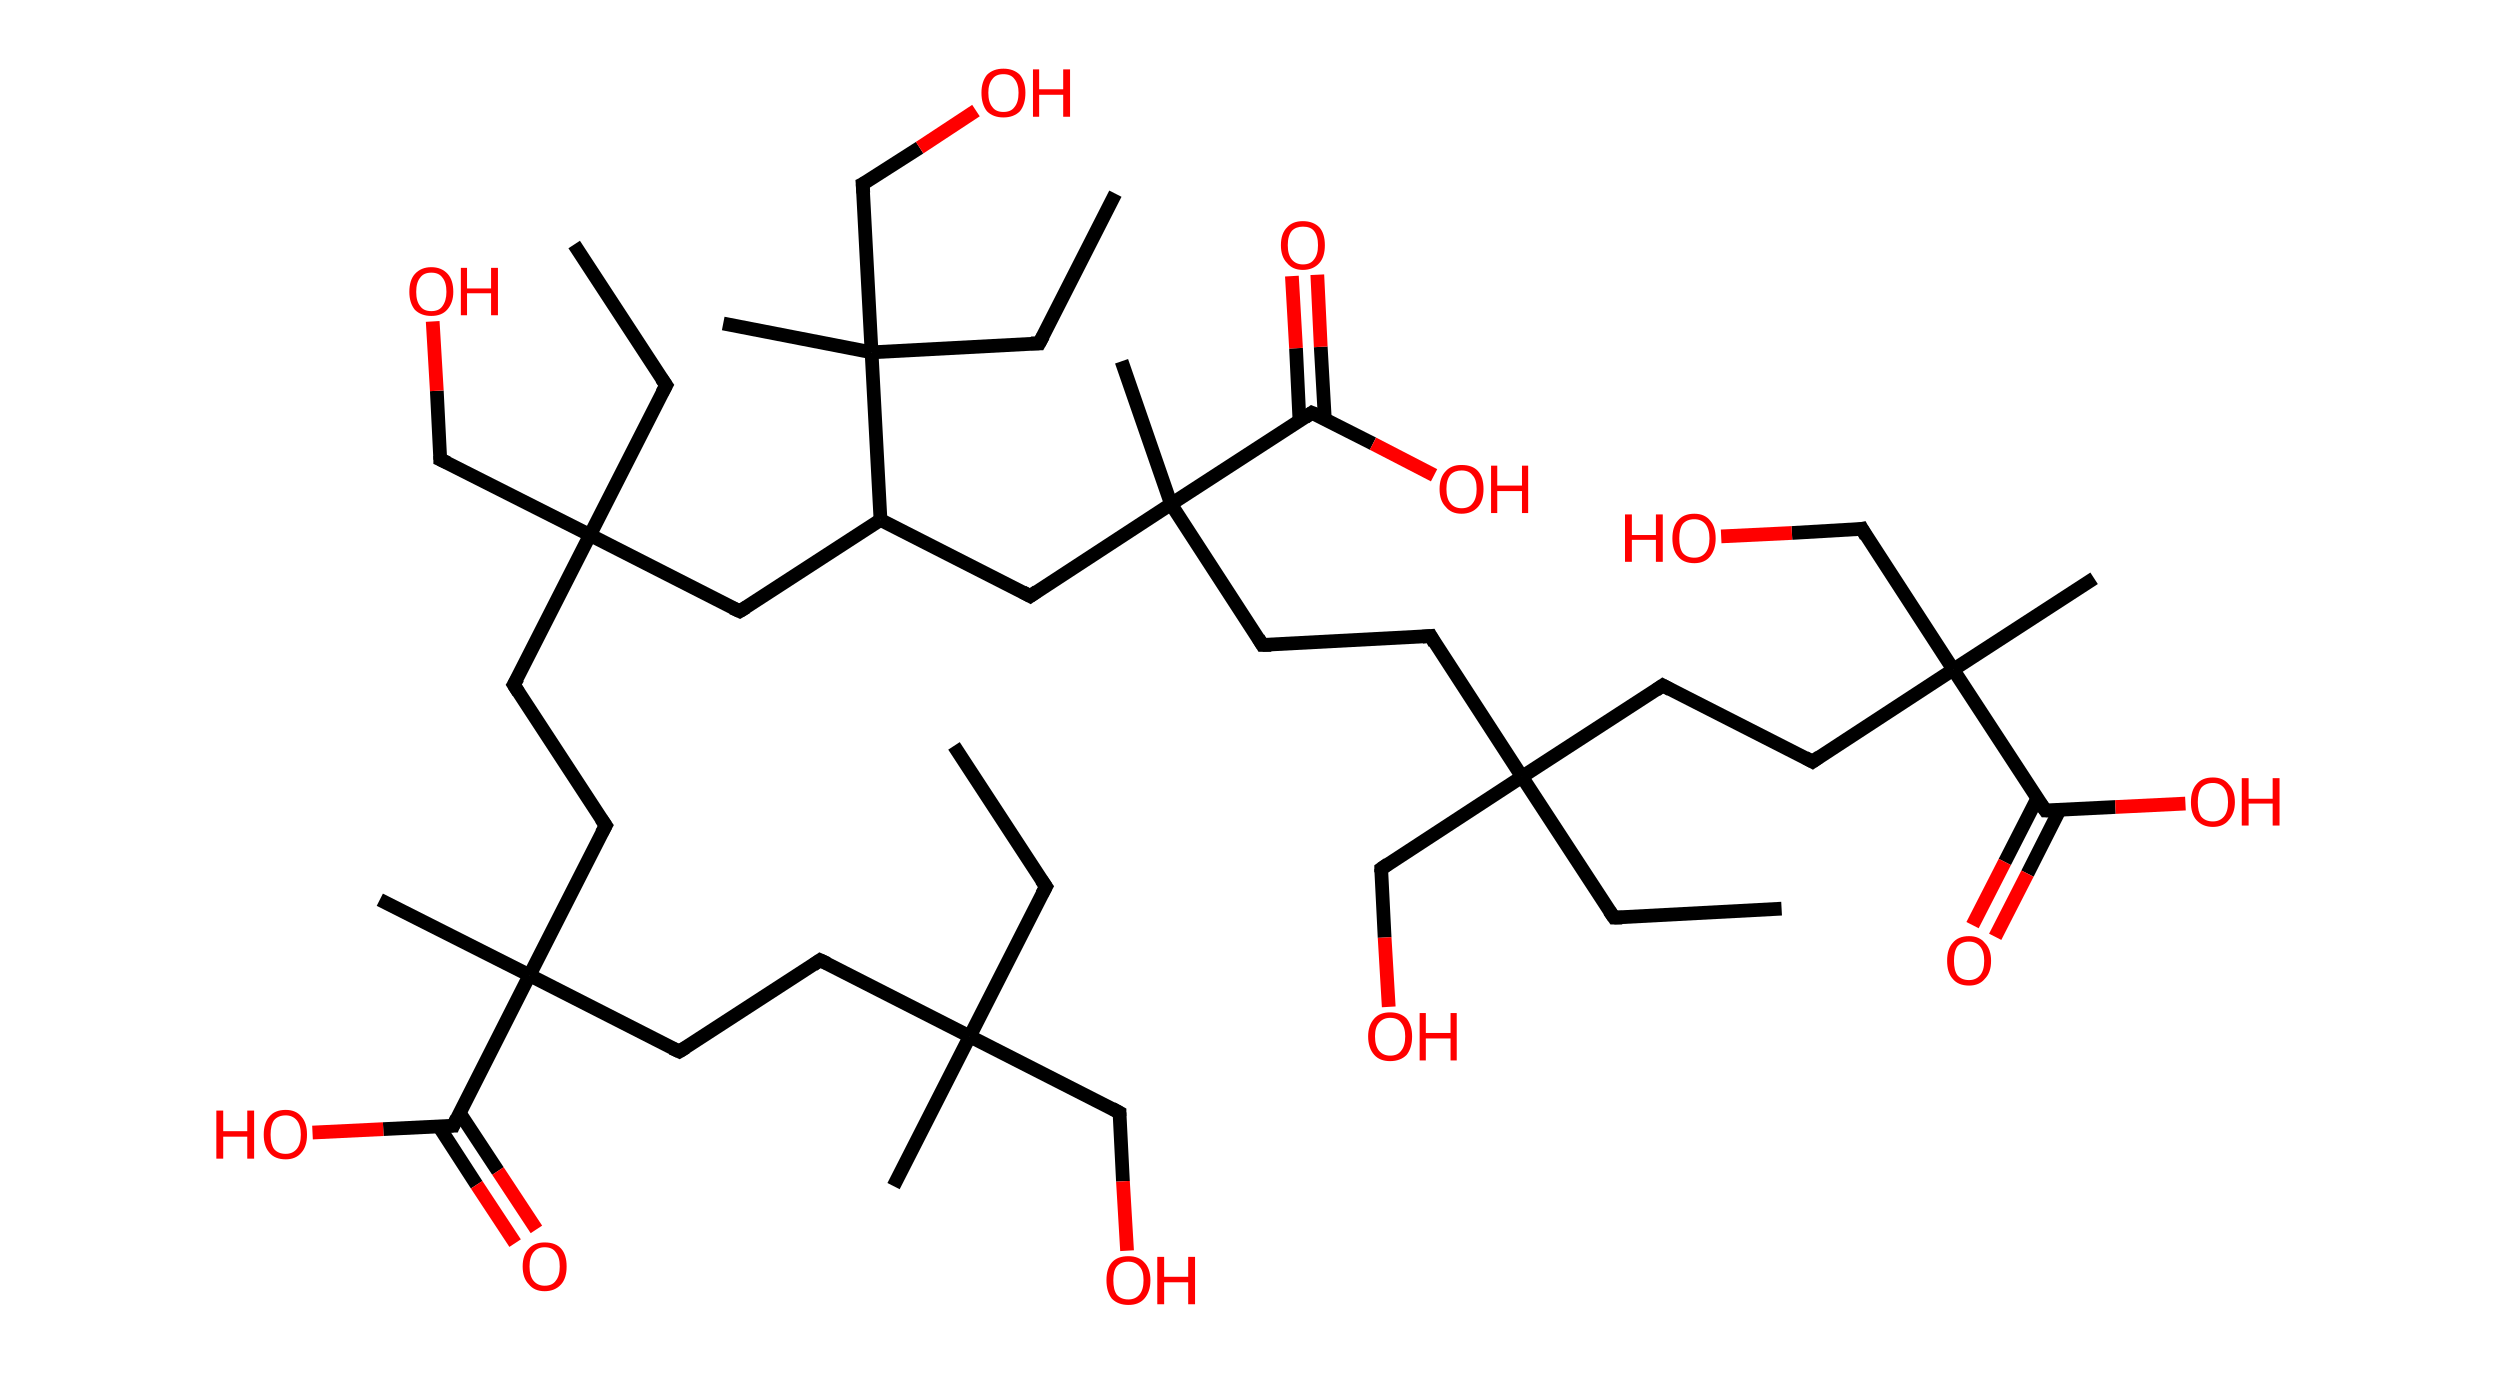 <?xml version='1.0' encoding='ASCII' standalone='yes'?>
<svg xmlns="http://www.w3.org/2000/svg" xmlns:rdkit="http://www.rdkit.org/xml" xmlns:xlink="http://www.w3.org/1999/xlink" version="1.1" baseProfile="full" xml:space="preserve" width="364px" height="200px" viewBox="0 0 364 200">
<!-- END OF HEADER -->
<rect style="opacity:1.0;fill:#FFFFFF;stroke:none" width="364.0" height="200.0" x="0.0" y="0.0"> </rect>
<path class="bond-0 atom-0 atom-1" d="M 138.9,108.6 L 152.3,129.1" style="fill:none;fill-rule:evenodd;stroke:#000000;stroke-width:2.0px;stroke-linecap:butt;stroke-linejoin:miter;stroke-opacity:1"/>
<path class="bond-1 atom-1 atom-2" d="M 152.3,129.1 L 141.2,150.9" style="fill:none;fill-rule:evenodd;stroke:#000000;stroke-width:2.0px;stroke-linecap:butt;stroke-linejoin:miter;stroke-opacity:1"/>
<path class="bond-2 atom-2 atom-3" d="M 141.2,150.9 L 130.1,172.7" style="fill:none;fill-rule:evenodd;stroke:#000000;stroke-width:2.0px;stroke-linecap:butt;stroke-linejoin:miter;stroke-opacity:1"/>
<path class="bond-3 atom-2 atom-4" d="M 141.2,150.9 L 163.0,162.0" style="fill:none;fill-rule:evenodd;stroke:#000000;stroke-width:2.0px;stroke-linecap:butt;stroke-linejoin:miter;stroke-opacity:1"/>
<path class="bond-4 atom-4 atom-5" d="M 163.0,162.0 L 163.5,172.0" style="fill:none;fill-rule:evenodd;stroke:#000000;stroke-width:2.0px;stroke-linecap:butt;stroke-linejoin:miter;stroke-opacity:1"/>
<path class="bond-4 atom-4 atom-5" d="M 163.5,172.0 L 164.1,182.1" style="fill:none;fill-rule:evenodd;stroke:#FF0000;stroke-width:2.0px;stroke-linecap:butt;stroke-linejoin:miter;stroke-opacity:1"/>
<path class="bond-5 atom-2 atom-6" d="M 141.2,150.9 L 119.4,139.8" style="fill:none;fill-rule:evenodd;stroke:#000000;stroke-width:2.0px;stroke-linecap:butt;stroke-linejoin:miter;stroke-opacity:1"/>
<path class="bond-6 atom-6 atom-7" d="M 119.4,139.8 L 98.9,153.1" style="fill:none;fill-rule:evenodd;stroke:#000000;stroke-width:2.0px;stroke-linecap:butt;stroke-linejoin:miter;stroke-opacity:1"/>
<path class="bond-7 atom-7 atom-8" d="M 98.9,153.1 L 77.1,142.0" style="fill:none;fill-rule:evenodd;stroke:#000000;stroke-width:2.0px;stroke-linecap:butt;stroke-linejoin:miter;stroke-opacity:1"/>
<path class="bond-8 atom-8 atom-9" d="M 77.1,142.0 L 55.3,131.0" style="fill:none;fill-rule:evenodd;stroke:#000000;stroke-width:2.0px;stroke-linecap:butt;stroke-linejoin:miter;stroke-opacity:1"/>
<path class="bond-9 atom-8 atom-10" d="M 77.1,142.0 L 88.2,120.2" style="fill:none;fill-rule:evenodd;stroke:#000000;stroke-width:2.0px;stroke-linecap:butt;stroke-linejoin:miter;stroke-opacity:1"/>
<path class="bond-10 atom-10 atom-11" d="M 88.2,120.2 L 74.8,99.7" style="fill:none;fill-rule:evenodd;stroke:#000000;stroke-width:2.0px;stroke-linecap:butt;stroke-linejoin:miter;stroke-opacity:1"/>
<path class="bond-11 atom-11 atom-12" d="M 74.8,99.7 L 85.9,77.9" style="fill:none;fill-rule:evenodd;stroke:#000000;stroke-width:2.0px;stroke-linecap:butt;stroke-linejoin:miter;stroke-opacity:1"/>
<path class="bond-12 atom-12 atom-13" d="M 85.9,77.9 L 97.0,56.1" style="fill:none;fill-rule:evenodd;stroke:#000000;stroke-width:2.0px;stroke-linecap:butt;stroke-linejoin:miter;stroke-opacity:1"/>
<path class="bond-13 atom-13 atom-14" d="M 97.0,56.1 L 83.6,35.6" style="fill:none;fill-rule:evenodd;stroke:#000000;stroke-width:2.0px;stroke-linecap:butt;stroke-linejoin:miter;stroke-opacity:1"/>
<path class="bond-14 atom-12 atom-15" d="M 85.9,77.9 L 64.1,66.9" style="fill:none;fill-rule:evenodd;stroke:#000000;stroke-width:2.0px;stroke-linecap:butt;stroke-linejoin:miter;stroke-opacity:1"/>
<path class="bond-15 atom-15 atom-16" d="M 64.1,66.9 L 63.6,56.9" style="fill:none;fill-rule:evenodd;stroke:#000000;stroke-width:2.0px;stroke-linecap:butt;stroke-linejoin:miter;stroke-opacity:1"/>
<path class="bond-15 atom-15 atom-16" d="M 63.6,56.9 L 63.0,46.8" style="fill:none;fill-rule:evenodd;stroke:#FF0000;stroke-width:2.0px;stroke-linecap:butt;stroke-linejoin:miter;stroke-opacity:1"/>
<path class="bond-16 atom-12 atom-17" d="M 85.9,77.9 L 107.7,89.0" style="fill:none;fill-rule:evenodd;stroke:#000000;stroke-width:2.0px;stroke-linecap:butt;stroke-linejoin:miter;stroke-opacity:1"/>
<path class="bond-17 atom-17 atom-18" d="M 107.7,89.0 L 128.2,75.7" style="fill:none;fill-rule:evenodd;stroke:#000000;stroke-width:2.0px;stroke-linecap:butt;stroke-linejoin:miter;stroke-opacity:1"/>
<path class="bond-18 atom-18 atom-19" d="M 128.2,75.7 L 150.0,86.8" style="fill:none;fill-rule:evenodd;stroke:#000000;stroke-width:2.0px;stroke-linecap:butt;stroke-linejoin:miter;stroke-opacity:1"/>
<path class="bond-19 atom-19 atom-20" d="M 150.0,86.8 L 170.5,73.4" style="fill:none;fill-rule:evenodd;stroke:#000000;stroke-width:2.0px;stroke-linecap:butt;stroke-linejoin:miter;stroke-opacity:1"/>
<path class="bond-20 atom-20 atom-21" d="M 170.5,73.4 L 163.3,52.6" style="fill:none;fill-rule:evenodd;stroke:#000000;stroke-width:2.0px;stroke-linecap:butt;stroke-linejoin:miter;stroke-opacity:1"/>
<path class="bond-21 atom-20 atom-22" d="M 170.5,73.4 L 183.8,93.9" style="fill:none;fill-rule:evenodd;stroke:#000000;stroke-width:2.0px;stroke-linecap:butt;stroke-linejoin:miter;stroke-opacity:1"/>
<path class="bond-22 atom-22 atom-23" d="M 183.8,93.9 L 208.3,92.6" style="fill:none;fill-rule:evenodd;stroke:#000000;stroke-width:2.0px;stroke-linecap:butt;stroke-linejoin:miter;stroke-opacity:1"/>
<path class="bond-23 atom-23 atom-24" d="M 208.3,92.6 L 221.6,113.1" style="fill:none;fill-rule:evenodd;stroke:#000000;stroke-width:2.0px;stroke-linecap:butt;stroke-linejoin:miter;stroke-opacity:1"/>
<path class="bond-24 atom-24 atom-25" d="M 221.6,113.1 L 235.0,133.6" style="fill:none;fill-rule:evenodd;stroke:#000000;stroke-width:2.0px;stroke-linecap:butt;stroke-linejoin:miter;stroke-opacity:1"/>
<path class="bond-25 atom-25 atom-26" d="M 235.0,133.6 L 259.4,132.3" style="fill:none;fill-rule:evenodd;stroke:#000000;stroke-width:2.0px;stroke-linecap:butt;stroke-linejoin:miter;stroke-opacity:1"/>
<path class="bond-26 atom-24 atom-27" d="M 221.6,113.1 L 201.1,126.5" style="fill:none;fill-rule:evenodd;stroke:#000000;stroke-width:2.0px;stroke-linecap:butt;stroke-linejoin:miter;stroke-opacity:1"/>
<path class="bond-27 atom-27 atom-28" d="M 201.1,126.5 L 201.6,136.5" style="fill:none;fill-rule:evenodd;stroke:#000000;stroke-width:2.0px;stroke-linecap:butt;stroke-linejoin:miter;stroke-opacity:1"/>
<path class="bond-27 atom-27 atom-28" d="M 201.6,136.5 L 202.2,146.6" style="fill:none;fill-rule:evenodd;stroke:#FF0000;stroke-width:2.0px;stroke-linecap:butt;stroke-linejoin:miter;stroke-opacity:1"/>
<path class="bond-28 atom-24 atom-29" d="M 221.6,113.1 L 242.1,99.8" style="fill:none;fill-rule:evenodd;stroke:#000000;stroke-width:2.0px;stroke-linecap:butt;stroke-linejoin:miter;stroke-opacity:1"/>
<path class="bond-29 atom-29 atom-30" d="M 242.1,99.8 L 263.9,110.9" style="fill:none;fill-rule:evenodd;stroke:#000000;stroke-width:2.0px;stroke-linecap:butt;stroke-linejoin:miter;stroke-opacity:1"/>
<path class="bond-30 atom-30 atom-31" d="M 263.9,110.9 L 284.4,97.5" style="fill:none;fill-rule:evenodd;stroke:#000000;stroke-width:2.0px;stroke-linecap:butt;stroke-linejoin:miter;stroke-opacity:1"/>
<path class="bond-31 atom-31 atom-32" d="M 284.4,97.5 L 304.9,84.2" style="fill:none;fill-rule:evenodd;stroke:#000000;stroke-width:2.0px;stroke-linecap:butt;stroke-linejoin:miter;stroke-opacity:1"/>
<path class="bond-32 atom-31 atom-33" d="M 284.4,97.5 L 271.1,77.0" style="fill:none;fill-rule:evenodd;stroke:#000000;stroke-width:2.0px;stroke-linecap:butt;stroke-linejoin:miter;stroke-opacity:1"/>
<path class="bond-33 atom-33 atom-34" d="M 271.1,77.0 L 260.9,77.6" style="fill:none;fill-rule:evenodd;stroke:#000000;stroke-width:2.0px;stroke-linecap:butt;stroke-linejoin:miter;stroke-opacity:1"/>
<path class="bond-33 atom-33 atom-34" d="M 260.9,77.6 L 250.6,78.1" style="fill:none;fill-rule:evenodd;stroke:#FF0000;stroke-width:2.0px;stroke-linecap:butt;stroke-linejoin:miter;stroke-opacity:1"/>
<path class="bond-34 atom-31 atom-35" d="M 284.4,97.5 L 297.8,118.0" style="fill:none;fill-rule:evenodd;stroke:#000000;stroke-width:2.0px;stroke-linecap:butt;stroke-linejoin:miter;stroke-opacity:1"/>
<path class="bond-35 atom-35 atom-36" d="M 296.6,116.3 L 291.9,125.5" style="fill:none;fill-rule:evenodd;stroke:#000000;stroke-width:2.0px;stroke-linecap:butt;stroke-linejoin:miter;stroke-opacity:1"/>
<path class="bond-35 atom-35 atom-36" d="M 291.9,125.5 L 287.2,134.7" style="fill:none;fill-rule:evenodd;stroke:#FF0000;stroke-width:2.0px;stroke-linecap:butt;stroke-linejoin:miter;stroke-opacity:1"/>
<path class="bond-35 atom-35 atom-36" d="M 299.9,117.9 L 295.2,127.2" style="fill:none;fill-rule:evenodd;stroke:#000000;stroke-width:2.0px;stroke-linecap:butt;stroke-linejoin:miter;stroke-opacity:1"/>
<path class="bond-35 atom-35 atom-36" d="M 295.2,127.2 L 290.5,136.4" style="fill:none;fill-rule:evenodd;stroke:#FF0000;stroke-width:2.0px;stroke-linecap:butt;stroke-linejoin:miter;stroke-opacity:1"/>
<path class="bond-36 atom-35 atom-37" d="M 297.8,118.0 L 308.0,117.5" style="fill:none;fill-rule:evenodd;stroke:#000000;stroke-width:2.0px;stroke-linecap:butt;stroke-linejoin:miter;stroke-opacity:1"/>
<path class="bond-36 atom-35 atom-37" d="M 308.0,117.5 L 318.2,117.0" style="fill:none;fill-rule:evenodd;stroke:#FF0000;stroke-width:2.0px;stroke-linecap:butt;stroke-linejoin:miter;stroke-opacity:1"/>
<path class="bond-37 atom-20 atom-38" d="M 170.5,73.4 L 191.0,60.1" style="fill:none;fill-rule:evenodd;stroke:#000000;stroke-width:2.0px;stroke-linecap:butt;stroke-linejoin:miter;stroke-opacity:1"/>
<path class="bond-38 atom-38 atom-39" d="M 192.9,61.1 L 192.3,50.5" style="fill:none;fill-rule:evenodd;stroke:#000000;stroke-width:2.0px;stroke-linecap:butt;stroke-linejoin:miter;stroke-opacity:1"/>
<path class="bond-38 atom-38 atom-39" d="M 192.3,50.5 L 191.8,40.0" style="fill:none;fill-rule:evenodd;stroke:#FF0000;stroke-width:2.0px;stroke-linecap:butt;stroke-linejoin:miter;stroke-opacity:1"/>
<path class="bond-38 atom-38 atom-39" d="M 189.2,61.2 L 188.7,50.7" style="fill:none;fill-rule:evenodd;stroke:#000000;stroke-width:2.0px;stroke-linecap:butt;stroke-linejoin:miter;stroke-opacity:1"/>
<path class="bond-38 atom-38 atom-39" d="M 188.7,50.7 L 188.1,40.2" style="fill:none;fill-rule:evenodd;stroke:#FF0000;stroke-width:2.0px;stroke-linecap:butt;stroke-linejoin:miter;stroke-opacity:1"/>
<path class="bond-39 atom-38 atom-40" d="M 191.0,60.1 L 199.9,64.6" style="fill:none;fill-rule:evenodd;stroke:#000000;stroke-width:2.0px;stroke-linecap:butt;stroke-linejoin:miter;stroke-opacity:1"/>
<path class="bond-39 atom-38 atom-40" d="M 199.9,64.6 L 208.8,69.2" style="fill:none;fill-rule:evenodd;stroke:#FF0000;stroke-width:2.0px;stroke-linecap:butt;stroke-linejoin:miter;stroke-opacity:1"/>
<path class="bond-40 atom-18 atom-41" d="M 128.2,75.7 L 126.9,51.3" style="fill:none;fill-rule:evenodd;stroke:#000000;stroke-width:2.0px;stroke-linecap:butt;stroke-linejoin:miter;stroke-opacity:1"/>
<path class="bond-41 atom-41 atom-42" d="M 126.9,51.3 L 105.3,47.1" style="fill:none;fill-rule:evenodd;stroke:#000000;stroke-width:2.0px;stroke-linecap:butt;stroke-linejoin:miter;stroke-opacity:1"/>
<path class="bond-42 atom-41 atom-43" d="M 126.9,51.3 L 151.3,50.0" style="fill:none;fill-rule:evenodd;stroke:#000000;stroke-width:2.0px;stroke-linecap:butt;stroke-linejoin:miter;stroke-opacity:1"/>
<path class="bond-43 atom-43 atom-44" d="M 151.3,50.0 L 162.4,28.2" style="fill:none;fill-rule:evenodd;stroke:#000000;stroke-width:2.0px;stroke-linecap:butt;stroke-linejoin:miter;stroke-opacity:1"/>
<path class="bond-44 atom-41 atom-45" d="M 126.9,51.3 L 125.6,26.8" style="fill:none;fill-rule:evenodd;stroke:#000000;stroke-width:2.0px;stroke-linecap:butt;stroke-linejoin:miter;stroke-opacity:1"/>
<path class="bond-45 atom-45 atom-46" d="M 125.6,26.8 L 133.9,21.5" style="fill:none;fill-rule:evenodd;stroke:#000000;stroke-width:2.0px;stroke-linecap:butt;stroke-linejoin:miter;stroke-opacity:1"/>
<path class="bond-45 atom-45 atom-46" d="M 133.9,21.5 L 142.1,16.1" style="fill:none;fill-rule:evenodd;stroke:#FF0000;stroke-width:2.0px;stroke-linecap:butt;stroke-linejoin:miter;stroke-opacity:1"/>
<path class="bond-46 atom-8 atom-47" d="M 77.1,142.0 L 66.0,163.9" style="fill:none;fill-rule:evenodd;stroke:#000000;stroke-width:2.0px;stroke-linecap:butt;stroke-linejoin:miter;stroke-opacity:1"/>
<path class="bond-47 atom-47 atom-48" d="M 63.9,164.0 L 69.4,172.5" style="fill:none;fill-rule:evenodd;stroke:#000000;stroke-width:2.0px;stroke-linecap:butt;stroke-linejoin:miter;stroke-opacity:1"/>
<path class="bond-47 atom-47 atom-48" d="M 69.4,172.5 L 75.0,181.0" style="fill:none;fill-rule:evenodd;stroke:#FF0000;stroke-width:2.0px;stroke-linecap:butt;stroke-linejoin:miter;stroke-opacity:1"/>
<path class="bond-47 atom-47 atom-48" d="M 66.9,162.0 L 72.5,170.5" style="fill:none;fill-rule:evenodd;stroke:#000000;stroke-width:2.0px;stroke-linecap:butt;stroke-linejoin:miter;stroke-opacity:1"/>
<path class="bond-47 atom-47 atom-48" d="M 72.5,170.5 L 78.1,179.0" style="fill:none;fill-rule:evenodd;stroke:#FF0000;stroke-width:2.0px;stroke-linecap:butt;stroke-linejoin:miter;stroke-opacity:1"/>
<path class="bond-48 atom-47 atom-49" d="M 66.0,163.9 L 55.8,164.4" style="fill:none;fill-rule:evenodd;stroke:#000000;stroke-width:2.0px;stroke-linecap:butt;stroke-linejoin:miter;stroke-opacity:1"/>
<path class="bond-48 atom-47 atom-49" d="M 55.8,164.4 L 45.5,164.9" style="fill:none;fill-rule:evenodd;stroke:#FF0000;stroke-width:2.0px;stroke-linecap:butt;stroke-linejoin:miter;stroke-opacity:1"/>
<path d="M 151.6,128.1 L 152.3,129.1 L 151.7,130.2" style="fill:none;stroke:#000000;stroke-width:2.0px;stroke-linecap:butt;stroke-linejoin:miter;stroke-opacity:1;"/>
<path d="M 161.9,161.4 L 163.0,162.0 L 163.0,162.5" style="fill:none;stroke:#000000;stroke-width:2.0px;stroke-linecap:butt;stroke-linejoin:miter;stroke-opacity:1;"/>
<path d="M 120.5,140.3 L 119.4,139.8 L 118.4,140.5" style="fill:none;stroke:#000000;stroke-width:2.0px;stroke-linecap:butt;stroke-linejoin:miter;stroke-opacity:1;"/>
<path d="M 99.9,152.5 L 98.9,153.1 L 97.8,152.6" style="fill:none;stroke:#000000;stroke-width:2.0px;stroke-linecap:butt;stroke-linejoin:miter;stroke-opacity:1;"/>
<path d="M 87.6,121.3 L 88.2,120.2 L 87.5,119.2" style="fill:none;stroke:#000000;stroke-width:2.0px;stroke-linecap:butt;stroke-linejoin:miter;stroke-opacity:1;"/>
<path d="M 75.5,100.8 L 74.8,99.7 L 75.4,98.7" style="fill:none;stroke:#000000;stroke-width:2.0px;stroke-linecap:butt;stroke-linejoin:miter;stroke-opacity:1;"/>
<path d="M 96.4,57.2 L 97.0,56.1 L 96.3,55.1" style="fill:none;stroke:#000000;stroke-width:2.0px;stroke-linecap:butt;stroke-linejoin:miter;stroke-opacity:1;"/>
<path d="M 65.2,67.4 L 64.1,66.9 L 64.1,66.4" style="fill:none;stroke:#000000;stroke-width:2.0px;stroke-linecap:butt;stroke-linejoin:miter;stroke-opacity:1;"/>
<path d="M 106.6,88.5 L 107.7,89.0 L 108.7,88.4" style="fill:none;stroke:#000000;stroke-width:2.0px;stroke-linecap:butt;stroke-linejoin:miter;stroke-opacity:1;"/>
<path d="M 148.9,86.2 L 150.0,86.8 L 151.0,86.1" style="fill:none;stroke:#000000;stroke-width:2.0px;stroke-linecap:butt;stroke-linejoin:miter;stroke-opacity:1;"/>
<path d="M 183.2,92.9 L 183.8,93.9 L 185.1,93.9" style="fill:none;stroke:#000000;stroke-width:2.0px;stroke-linecap:butt;stroke-linejoin:miter;stroke-opacity:1;"/>
<path d="M 207.1,92.7 L 208.3,92.6 L 208.9,93.7" style="fill:none;stroke:#000000;stroke-width:2.0px;stroke-linecap:butt;stroke-linejoin:miter;stroke-opacity:1;"/>
<path d="M 234.3,132.6 L 235.0,133.6 L 236.2,133.6" style="fill:none;stroke:#000000;stroke-width:2.0px;stroke-linecap:butt;stroke-linejoin:miter;stroke-opacity:1;"/>
<path d="M 202.1,125.8 L 201.1,126.5 L 201.1,127.0" style="fill:none;stroke:#000000;stroke-width:2.0px;stroke-linecap:butt;stroke-linejoin:miter;stroke-opacity:1;"/>
<path d="M 241.1,100.5 L 242.1,99.8 L 243.2,100.4" style="fill:none;stroke:#000000;stroke-width:2.0px;stroke-linecap:butt;stroke-linejoin:miter;stroke-opacity:1;"/>
<path d="M 262.8,110.3 L 263.9,110.9 L 264.9,110.2" style="fill:none;stroke:#000000;stroke-width:2.0px;stroke-linecap:butt;stroke-linejoin:miter;stroke-opacity:1;"/>
<path d="M 271.7,78.1 L 271.1,77.0 L 270.6,77.1" style="fill:none;stroke:#000000;stroke-width:2.0px;stroke-linecap:butt;stroke-linejoin:miter;stroke-opacity:1;"/>
<path d="M 297.1,117.0 L 297.8,118.0 L 298.3,118.0" style="fill:none;stroke:#000000;stroke-width:2.0px;stroke-linecap:butt;stroke-linejoin:miter;stroke-opacity:1;"/>
<path d="M 190.0,60.8 L 191.0,60.1 L 191.5,60.3" style="fill:none;stroke:#000000;stroke-width:2.0px;stroke-linecap:butt;stroke-linejoin:miter;stroke-opacity:1;"/>
<path d="M 150.1,50.0 L 151.3,50.0 L 151.9,48.9" style="fill:none;stroke:#000000;stroke-width:2.0px;stroke-linecap:butt;stroke-linejoin:miter;stroke-opacity:1;"/>
<path d="M 125.7,28.1 L 125.6,26.8 L 126.0,26.6" style="fill:none;stroke:#000000;stroke-width:2.0px;stroke-linecap:butt;stroke-linejoin:miter;stroke-opacity:1;"/>
<path d="M 66.5,162.8 L 66.0,163.9 L 65.5,163.9" style="fill:none;stroke:#000000;stroke-width:2.0px;stroke-linecap:butt;stroke-linejoin:miter;stroke-opacity:1;"/>
<path class="atom-5" d="M 161.1 186.4 Q 161.1 184.7, 161.9 183.8 Q 162.7 182.9, 164.3 182.9 Q 165.8 182.9, 166.6 183.8 Q 167.5 184.7, 167.5 186.4 Q 167.5 188.1, 166.6 189.1 Q 165.8 190.0, 164.3 190.0 Q 162.8 190.0, 161.9 189.1 Q 161.1 188.1, 161.1 186.4 M 164.3 189.2 Q 165.3 189.2, 165.9 188.5 Q 166.5 187.8, 166.5 186.4 Q 166.5 185.0, 165.9 184.4 Q 165.3 183.7, 164.3 183.7 Q 163.2 183.7, 162.6 184.4 Q 162.1 185.0, 162.1 186.4 Q 162.1 187.8, 162.6 188.5 Q 163.2 189.2, 164.3 189.2 " fill="#FF0000"/>
<path class="atom-5" d="M 168.5 183.0 L 169.5 183.0 L 169.5 185.9 L 173.0 185.9 L 173.0 183.0 L 174.0 183.0 L 174.0 189.9 L 173.0 189.9 L 173.0 186.7 L 169.5 186.7 L 169.5 189.9 L 168.5 189.9 L 168.5 183.0 " fill="#FF0000"/>
<path class="atom-16" d="M 59.6 42.5 Q 59.6 40.8, 60.4 39.9 Q 61.3 38.9, 62.8 38.9 Q 64.3 38.9, 65.2 39.9 Q 66.0 40.8, 66.0 42.5 Q 66.0 44.1, 65.1 45.1 Q 64.3 46.0, 62.8 46.0 Q 61.3 46.0, 60.4 45.1 Q 59.6 44.1, 59.6 42.5 M 62.8 45.3 Q 63.9 45.3, 64.4 44.6 Q 65.0 43.8, 65.0 42.5 Q 65.0 41.1, 64.4 40.4 Q 63.9 39.7, 62.8 39.7 Q 61.7 39.7, 61.2 40.4 Q 60.6 41.1, 60.6 42.5 Q 60.6 43.9, 61.2 44.6 Q 61.7 45.3, 62.8 45.3 " fill="#FF0000"/>
<path class="atom-16" d="M 67.1 39.0 L 68.0 39.0 L 68.0 42.0 L 71.5 42.0 L 71.5 39.0 L 72.5 39.0 L 72.5 45.9 L 71.5 45.9 L 71.5 42.7 L 68.0 42.7 L 68.0 45.9 L 67.1 45.9 L 67.1 39.0 " fill="#FF0000"/>
<path class="atom-28" d="M 199.2 150.9 Q 199.2 149.3, 200.1 148.3 Q 200.9 147.4, 202.4 147.4 Q 203.9 147.4, 204.8 148.3 Q 205.6 149.3, 205.6 150.9 Q 205.6 152.6, 204.8 153.6 Q 203.9 154.5, 202.4 154.5 Q 200.9 154.5, 200.1 153.6 Q 199.2 152.6, 199.2 150.9 M 202.4 153.7 Q 203.5 153.7, 204.0 153.0 Q 204.6 152.3, 204.6 150.9 Q 204.6 149.6, 204.0 148.9 Q 203.5 148.2, 202.4 148.2 Q 201.4 148.2, 200.8 148.9 Q 200.2 149.5, 200.2 150.9 Q 200.2 152.3, 200.8 153.0 Q 201.4 153.7, 202.4 153.7 " fill="#FF0000"/>
<path class="atom-28" d="M 206.7 147.5 L 207.6 147.5 L 207.6 150.4 L 211.2 150.4 L 211.2 147.5 L 212.1 147.5 L 212.1 154.4 L 211.2 154.4 L 211.2 151.2 L 207.6 151.2 L 207.6 154.4 L 206.7 154.4 L 206.7 147.5 " fill="#FF0000"/>
<path class="atom-34" d="M 236.6 74.9 L 237.6 74.9 L 237.6 77.9 L 241.1 77.9 L 241.1 74.9 L 242.1 74.9 L 242.1 81.8 L 241.1 81.8 L 241.1 78.6 L 237.6 78.6 L 237.6 81.8 L 236.6 81.8 L 236.6 74.9 " fill="#FF0000"/>
<path class="atom-34" d="M 243.5 78.4 Q 243.5 76.7, 244.3 75.8 Q 245.1 74.8, 246.7 74.8 Q 248.2 74.8, 249.0 75.8 Q 249.8 76.7, 249.8 78.4 Q 249.8 80.0, 249.0 81.0 Q 248.2 82.0, 246.7 82.0 Q 245.1 82.0, 244.3 81.0 Q 243.5 80.1, 243.5 78.4 M 246.7 81.2 Q 247.7 81.2, 248.3 80.5 Q 248.9 79.8, 248.9 78.4 Q 248.9 77.0, 248.3 76.3 Q 247.7 75.6, 246.7 75.6 Q 245.6 75.6, 245.0 76.3 Q 244.5 77.0, 244.5 78.4 Q 244.5 79.8, 245.0 80.5 Q 245.6 81.2, 246.7 81.2 " fill="#FF0000"/>
<path class="atom-36" d="M 283.5 139.9 Q 283.5 138.2, 284.3 137.3 Q 285.1 136.3, 286.7 136.3 Q 288.2 136.3, 289.0 137.3 Q 289.9 138.2, 289.9 139.9 Q 289.9 141.6, 289.0 142.5 Q 288.2 143.5, 286.7 143.5 Q 285.1 143.5, 284.3 142.5 Q 283.5 141.6, 283.5 139.9 M 286.7 142.7 Q 287.7 142.7, 288.3 142.0 Q 288.9 141.3, 288.9 139.9 Q 288.9 138.5, 288.3 137.8 Q 287.7 137.1, 286.7 137.1 Q 285.6 137.1, 285.0 137.8 Q 284.5 138.5, 284.5 139.9 Q 284.5 141.3, 285.0 142.0 Q 285.6 142.7, 286.7 142.7 " fill="#FF0000"/>
<path class="atom-37" d="M 319.0 116.8 Q 319.0 115.1, 319.8 114.2 Q 320.6 113.2, 322.2 113.2 Q 323.7 113.2, 324.5 114.2 Q 325.4 115.1, 325.4 116.8 Q 325.4 118.4, 324.5 119.4 Q 323.7 120.4, 322.2 120.4 Q 320.7 120.4, 319.8 119.4 Q 319.0 118.5, 319.0 116.8 M 322.2 119.6 Q 323.2 119.6, 323.8 118.9 Q 324.4 118.2, 324.4 116.8 Q 324.4 115.4, 323.8 114.7 Q 323.2 114.0, 322.2 114.0 Q 321.1 114.0, 320.5 114.7 Q 320.0 115.4, 320.0 116.8 Q 320.0 118.2, 320.5 118.9 Q 321.1 119.6, 322.2 119.6 " fill="#FF0000"/>
<path class="atom-37" d="M 326.4 113.3 L 327.4 113.3 L 327.4 116.3 L 330.9 116.3 L 330.9 113.3 L 331.9 113.3 L 331.9 120.2 L 330.9 120.2 L 330.9 117.0 L 327.4 117.0 L 327.4 120.2 L 326.4 120.2 L 326.4 113.3 " fill="#FF0000"/>
<path class="atom-39" d="M 186.5 35.7 Q 186.5 34.0, 187.4 33.1 Q 188.2 32.2, 189.7 32.2 Q 191.2 32.2, 192.1 33.1 Q 192.9 34.0, 192.9 35.7 Q 192.9 37.4, 192.1 38.3 Q 191.2 39.3, 189.7 39.3 Q 188.2 39.3, 187.4 38.3 Q 186.5 37.4, 186.5 35.7 M 189.7 38.5 Q 190.8 38.5, 191.3 37.8 Q 191.9 37.1, 191.9 35.7 Q 191.9 34.3, 191.3 33.6 Q 190.8 33.0, 189.7 33.0 Q 188.7 33.0, 188.1 33.6 Q 187.5 34.3, 187.5 35.7 Q 187.5 37.1, 188.1 37.8 Q 188.7 38.5, 189.7 38.5 " fill="#FF0000"/>
<path class="atom-40" d="M 209.6 71.2 Q 209.6 69.5, 210.5 68.6 Q 211.3 67.7, 212.8 67.7 Q 214.4 67.7, 215.2 68.6 Q 216.0 69.5, 216.0 71.2 Q 216.0 72.9, 215.2 73.8 Q 214.3 74.8, 212.8 74.8 Q 211.3 74.8, 210.5 73.8 Q 209.6 72.9, 209.6 71.2 M 212.8 74.0 Q 213.9 74.0, 214.4 73.3 Q 215.0 72.6, 215.0 71.2 Q 215.0 69.8, 214.4 69.2 Q 213.9 68.5, 212.8 68.5 Q 211.8 68.5, 211.2 69.1 Q 210.6 69.8, 210.6 71.2 Q 210.6 72.6, 211.2 73.3 Q 211.8 74.0, 212.8 74.0 " fill="#FF0000"/>
<path class="atom-40" d="M 217.1 67.8 L 218.0 67.8 L 218.0 70.7 L 221.6 70.7 L 221.6 67.8 L 222.5 67.8 L 222.5 74.7 L 221.6 74.7 L 221.6 71.5 L 218.0 71.5 L 218.0 74.7 L 217.1 74.7 L 217.1 67.8 " fill="#FF0000"/>
<path class="atom-46" d="M 142.9 13.5 Q 142.9 11.9, 143.7 10.9 Q 144.6 10.0, 146.1 10.0 Q 147.6 10.0, 148.5 10.9 Q 149.3 11.9, 149.3 13.5 Q 149.3 15.2, 148.5 16.2 Q 147.6 17.1, 146.1 17.1 Q 144.6 17.1, 143.7 16.2 Q 142.9 15.2, 142.9 13.5 M 146.1 16.3 Q 147.2 16.3, 147.7 15.6 Q 148.3 14.9, 148.3 13.5 Q 148.3 12.2, 147.7 11.5 Q 147.2 10.8, 146.1 10.8 Q 145.0 10.8, 144.5 11.5 Q 143.9 12.2, 143.9 13.5 Q 143.9 14.9, 144.5 15.6 Q 145.0 16.3, 146.1 16.3 " fill="#FF0000"/>
<path class="atom-46" d="M 150.4 10.1 L 151.3 10.1 L 151.3 13.0 L 154.8 13.0 L 154.8 10.1 L 155.8 10.1 L 155.8 17.0 L 154.8 17.0 L 154.8 13.8 L 151.3 13.8 L 151.3 17.0 L 150.4 17.0 L 150.4 10.1 " fill="#FF0000"/>
<path class="atom-48" d="M 76.1 184.4 Q 76.1 182.7, 77.0 181.8 Q 77.8 180.9, 79.3 180.9 Q 80.9 180.9, 81.7 181.8 Q 82.5 182.7, 82.5 184.4 Q 82.5 186.1, 81.7 187.0 Q 80.8 188.0, 79.3 188.0 Q 77.8 188.0, 77.0 187.0 Q 76.1 186.1, 76.1 184.4 M 79.3 187.2 Q 80.4 187.2, 80.9 186.5 Q 81.5 185.8, 81.5 184.4 Q 81.5 183.0, 80.9 182.3 Q 80.4 181.6, 79.3 181.6 Q 78.3 181.6, 77.7 182.3 Q 77.1 183.0, 77.1 184.4 Q 77.1 185.8, 77.7 186.5 Q 78.3 187.2, 79.3 187.2 " fill="#FF0000"/>
<path class="atom-49" d="M 31.5 161.7 L 32.5 161.7 L 32.5 164.7 L 36.0 164.7 L 36.0 161.7 L 37.0 161.7 L 37.0 168.7 L 36.0 168.7 L 36.0 165.5 L 32.5 165.5 L 32.5 168.7 L 31.5 168.7 L 31.5 161.7 " fill="#FF0000"/>
<path class="atom-49" d="M 38.4 165.2 Q 38.4 163.5, 39.2 162.6 Q 40.0 161.6, 41.6 161.6 Q 43.1 161.6, 43.9 162.6 Q 44.7 163.5, 44.7 165.2 Q 44.7 166.9, 43.9 167.8 Q 43.1 168.8, 41.6 168.8 Q 40.0 168.8, 39.2 167.8 Q 38.4 166.9, 38.4 165.2 M 41.6 168.0 Q 42.6 168.0, 43.2 167.3 Q 43.8 166.6, 43.8 165.2 Q 43.8 163.8, 43.2 163.1 Q 42.6 162.4, 41.6 162.4 Q 40.5 162.4, 39.9 163.1 Q 39.4 163.8, 39.4 165.2 Q 39.4 166.6, 39.9 167.3 Q 40.5 168.0, 41.6 168.0 " fill="#FF0000"/>
</svg>
